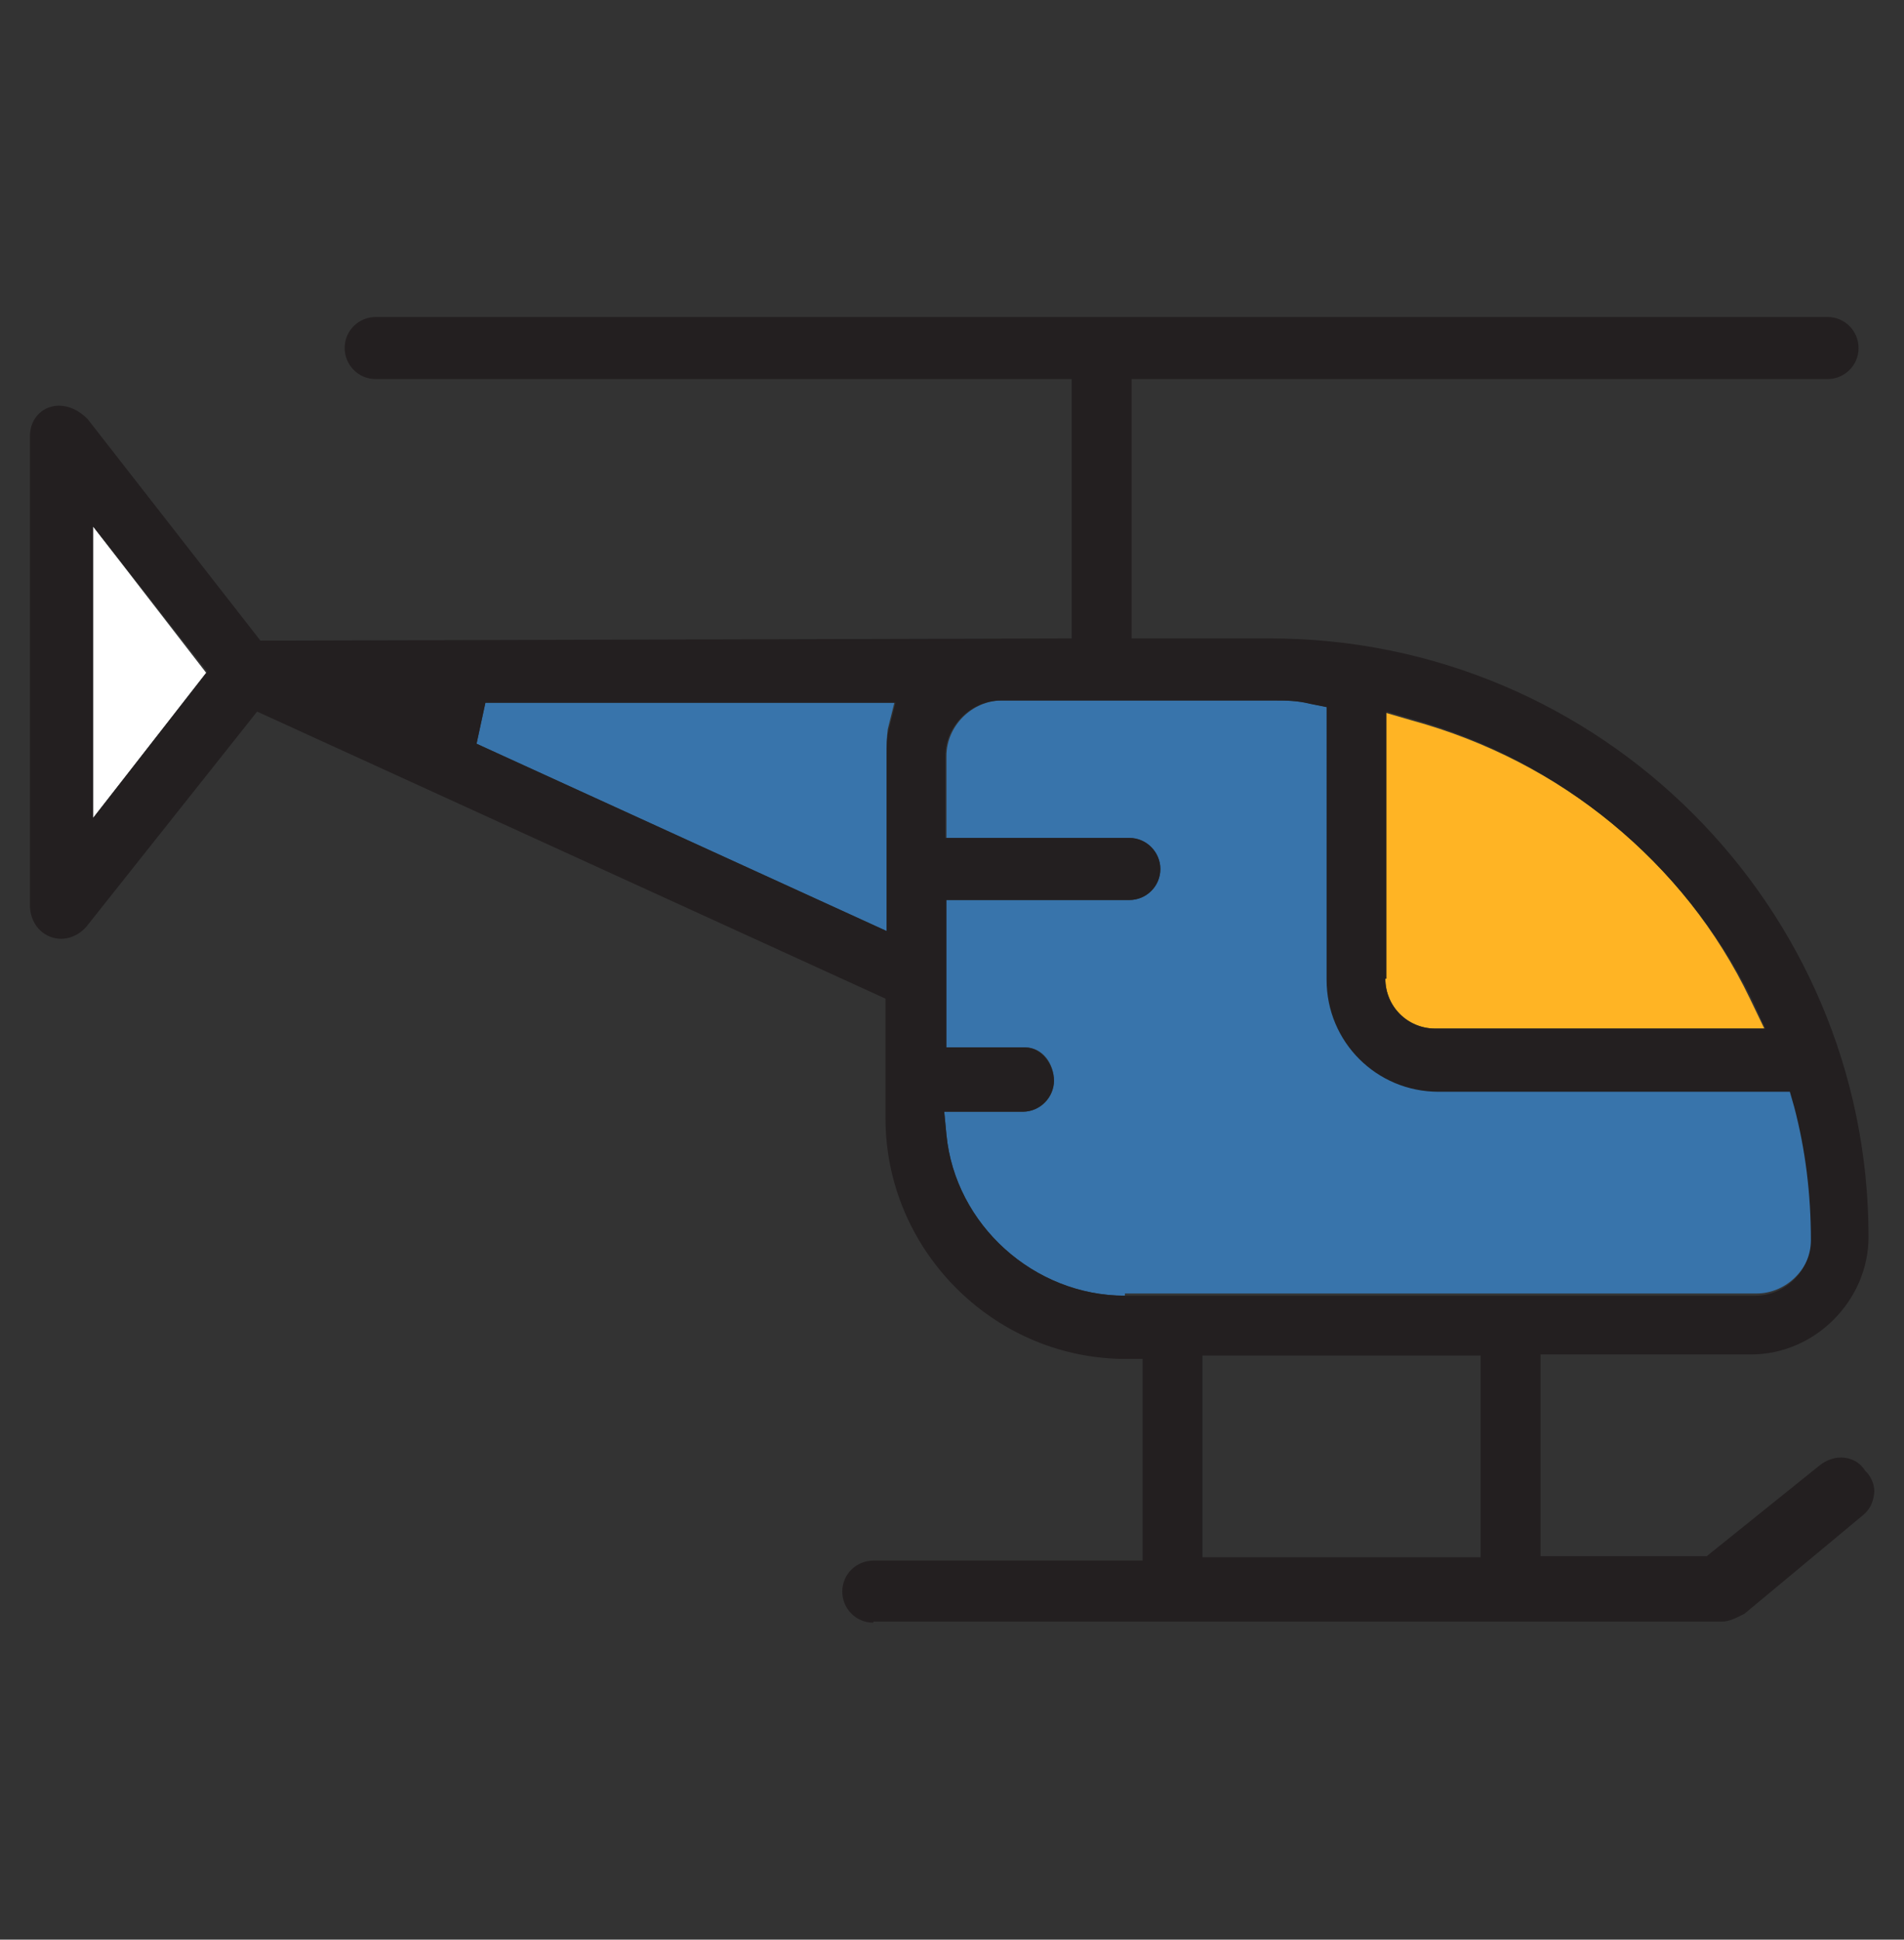 <?xml version="1.0" encoding="utf-8"?>
<!-- Generator: Adobe Illustrator 19.1.0, SVG Export Plug-In . SVG Version: 6.00 Build 0)  -->
<svg version="1.1" id="Layer_1" xmlns="http://www.w3.org/2000/svg" xmlns:xlink="http://www.w3.org/1999/xlink" x="0px" y="0px"
	 viewBox="0 0 171.8 175" style="enable-background:new 0 0 171.8 175;" xml:space="preserve">
<rect x="0" y="0" width="171.8" height="175" fill="#333333" stroke="none"/>
<g id="chopper">
	<path style="fill:#3874AB;" d="M80,84L43,67.1l0.8-3.7h36.9l-0.6,2.4C80,66.6,80,67.3,80,68.2V84L80,84z"/>
	<path style="fill:#3874AB;" d="M101.5,116.9c-8.2,0-15.3-6.4-16.1-14.5l-0.2-2.1h7.1c1.6,0,2.8-1.3,2.8-2.8c0-1.5-1-3-2.6-3h-7.2
		V81.2h16.6c1.6,0,2.8-1.3,2.8-2.8c0-1.5-1.3-2.8-2.8-2.8H85.4v-7.4c0-2.7,2.3-5,5-5h24.6c1,0,2.1,0,3.3,0.3l1.5,0.3v24.4
		c0,5.6,4.5,10.1,10.1,10.1h31.7l0.4,1.4c1,3.9,1.5,7.8,1.5,12c0,2.7-2.3,5-5,5H101.5z"/>
	<polygon style="fill:#FFFFFF;" points="8.4,47.5 18.6,60.7 8.4,73.8 	"/>
	<polygon style="fill:#FFFFFF;" points="10.3,68.2 16.2,60.7 10.3,53.1 	"/>
	<path style="fill:#FFB424;" d="M129.5,92.8c-2.5,0-4.5-2-4.5-4.5v-24l2.4,0.7c13.5,3.7,24.6,12.8,30.5,25.1l1.3,2.7H129.5z"/>
	<path style="fill:#231F20;" d="M78.8,146.4c-1.6,0-2.8-1.3-2.8-2.8c0-1.6,1.3-2.8,2.8-2.8h24.3v-18.2l-1.9,0
		c-11.7-0.2-21.3-9.9-21.3-21.7V90.1L23.2,64.2L7.8,83.6c-0.8,0.9-1.7,1.1-2.3,1.1c-1.3,0-2.7-1-2.8-2.9l0-42.4
		c0-1.9,1.4-2.8,2.6-2.8c0.9,0,1.8,0.4,2.6,1.2l15.6,20l73.2-0.2V34.2H33.9c-1.6,0-2.8-1.3-2.8-2.8c0-1.6,1.3-2.8,2.8-2.8h131
		c1.6,0,2.8,1.3,2.8,2.8c0,1.6-1.3,2.8-2.8,2.8h-62.8v23.4h12.5c29.8,0,54,24.2,54,54c0,5.7-4.8,10.6-10.6,10.6H139v18.2H154
		l10.2-8.2c0.5-0.4,1.2-0.7,1.9-0.7c0.9,0,1.7,0.4,2.2,1.2l0.1,0.1l0.1,0.1c0.4,0.5,0.7,1.2,0.6,1.9c-0.1,0.8-0.4,1.4-1,1.9
		l-10.7,8.9c-0.8,0.4-1.4,0.7-2,0.7H78.8z M108.5,140.5h25.1v-18.2h-25.1V140.5z M85.4,102.4c0.8,8.1,7.9,14.5,16.1,14.5h56.9
		c2.7,0,5-2.3,5-5c0-4.2-0.5-8.2-1.5-12l-0.4-1.4h-31.7c-5.6,0-10.1-4.5-10.1-10.1V63.8l-1.5-0.3c-1.2-0.3-2.2-0.3-3.3-0.3H90.3
		c-2.7,0-5,2.3-5,5v7.4h16.6c1.6,0,2.8,1.3,2.8,2.8c0,1.6-1.3,2.8-2.8,2.8H85.4v13.3h7.1c1.5,0,2.6,1.6,2.6,3c0,1.5-1.3,2.8-2.8,2.8
		h-7.1L85.4,102.4z M125,88.3c0,2.5,2,4.5,4.5,4.5h29.8L158,90c-6.1-12.2-17.3-21.4-30.5-25.1l-2.4-0.7V88.3z M43,67.1L80,84V68.2
		c0-0.9,0-1.7,0.2-2.4l0.6-2.4H43.8L43,67.1z M8.4,73.8l10.3-13.2L8.4,47.5V73.8z"/>
</g>
</svg>
